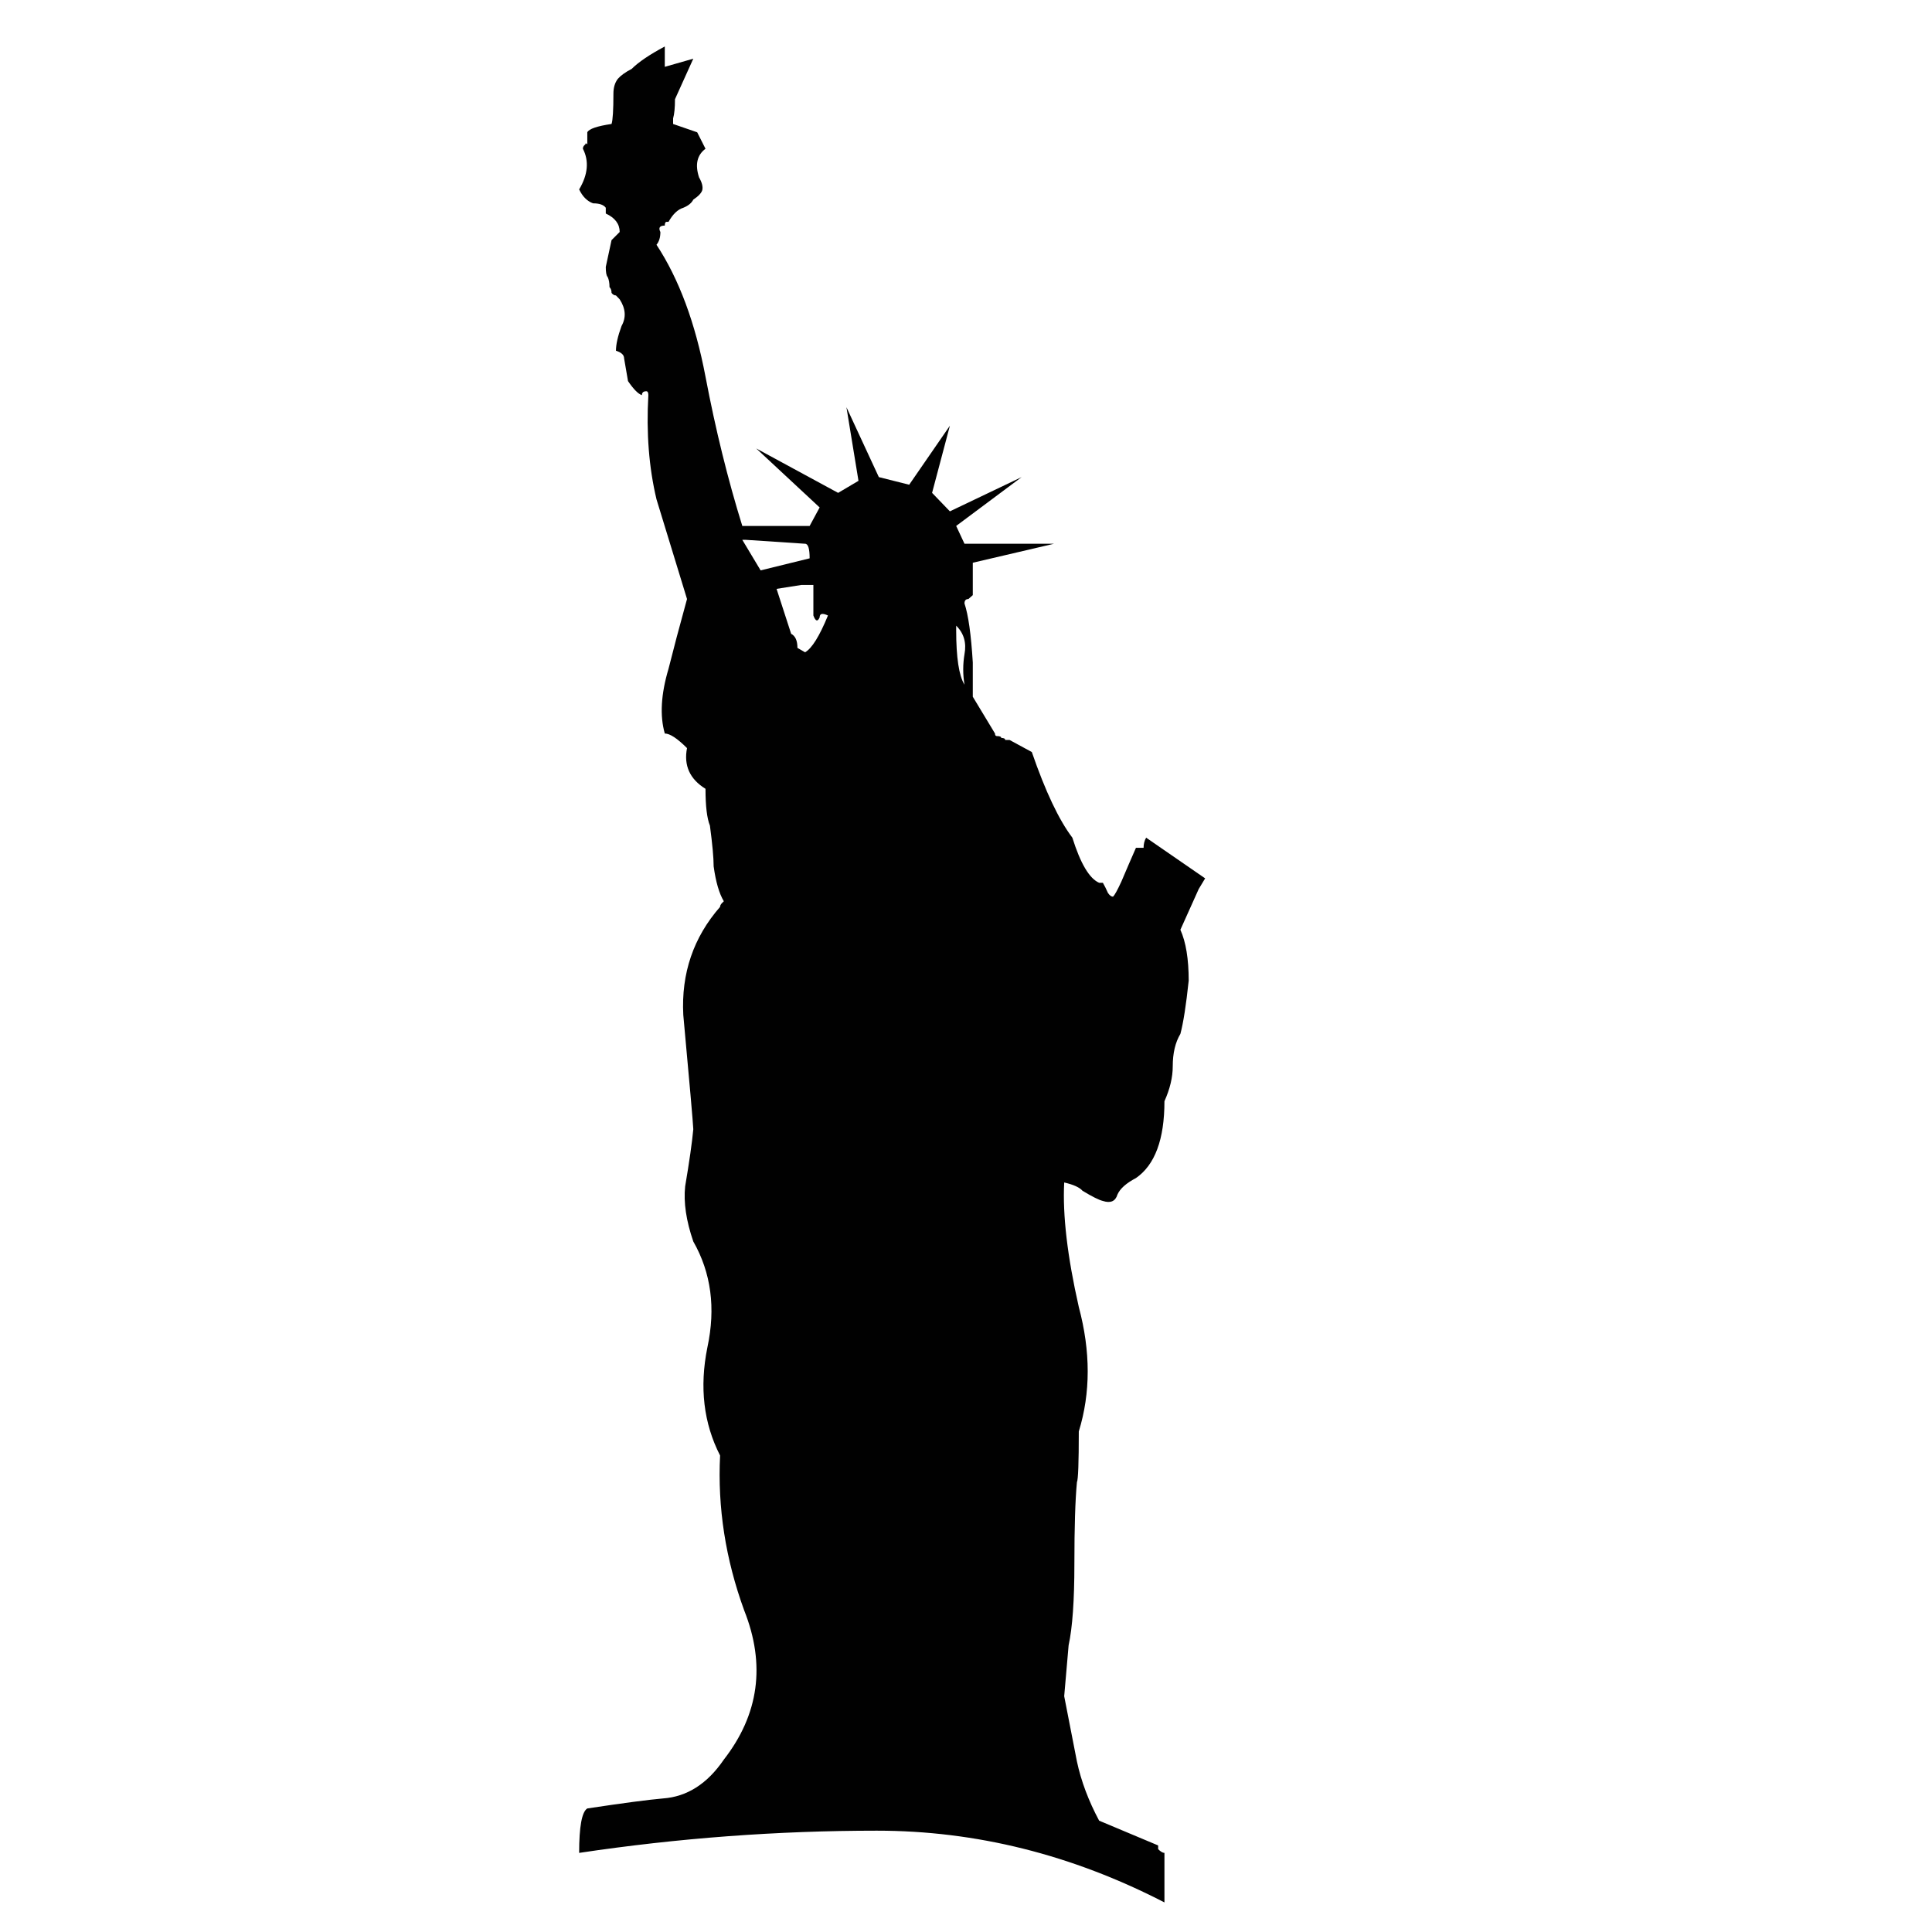 <?xml version="1.0" encoding="utf-8"?>
<!-- Generator: Adobe Illustrator 16.0.0, SVG Export Plug-In . SVG Version: 6.00 Build 0)  -->
<!DOCTYPE svg PUBLIC "-//W3C//DTD SVG 1.1//EN" "http://www.w3.org/Graphics/SVG/1.1/DTD/svg11.dtd">
<svg version="1.1" id="Layer_1" xmlns="http://www.w3.org/2000/svg" xmlns:xlink="http://www.w3.org/1999/xlink" x="0px" y="0px"
	 width="300px" height="300px" viewBox="0 0 300 300" enable-background="new 0 0 300 300" xml:space="preserve">
<path fill-rule="evenodd" clip-rule="evenodd" fill="#010101" d="M98.094,10.693c1.054-1.054,2.765-2.212,5.135-3.476v3.16
	l4.425-1.264l-2.844,6.294c0,1.316-0.096,2.309-0.29,2.976v0.869l3.739,1.291l1.291,2.555c-1.317,0.983-1.65,2.467-1,4.45
	c0.456,0.791,0.623,1.449,0.5,1.976c-0.14,0.456-0.605,0.948-1.396,1.474c-0.263,0.527-0.781,0.949-1.554,1.264
	c-0.86,0.263-1.624,0.992-2.291,2.186h-0.29c-0.193,0-0.291,0.193-0.291,0.58c-0.79,0-1.018,0.333-0.685,1
	c0,0.843-0.201,1.501-0.605,1.976c3.494,5.319,6.031,12.149,7.611,20.489c1.563,8.217,3.468,15.942,5.715,23.176h10.455l1.554-2.871
	l-9.85-9.164l12.72,6.899l3.161-1.87l-1.87-11.43l5.03,10.851l4.713,1.185l6.321-9.166l-2.765,10.429l2.765,2.87l11.141-5.319
	l-10.166,7.584l1.291,2.765h13.905l-12.615,2.95v5.03l-0.685,0.606c-0.404,0-0.605,0.228-0.605,0.685
	c0.596,1.773,1.026,4.828,1.29,9.165v5.32l3.45,5.714c0,0.264,0.096,0.396,0.29,0.396c0.455,0,0.685,0.096,0.685,0.29
	c0.403,0,0.605,0.105,0.605,0.316h0.684l3.45,1.87c2.108,6.109,4.206,10.543,6.296,13.299c1.263,4.021,2.649,6.356,4.16,7.005h0.58
	c0.263,0.457,0.526,0.983,0.789,1.58c0.264,0.387,0.527,0.58,0.79,0.58c0.264-0.264,0.693-1.044,1.291-2.344
	c0.842-1.985,1.598-3.731,2.265-5.242h1.185c0-0.596,0.133-1.124,0.396-1.58l9.164,6.321l-1.001,1.66l-2.843,6.32
	c0.86,1.914,1.29,4.547,1.29,7.9c-0.403,3.81-0.835,6.566-1.29,8.27c-0.791,1.317-1.187,2.994-1.187,5.029
	c0,1.704-0.43,3.513-1.289,5.426c0,5.917-1.475,9.894-4.425,11.931c-1.511,0.79-2.467,1.642-2.87,2.555
	c-0.316,1.053-1.071,1.387-2.265,1c-0.597-0.14-1.651-0.666-3.16-1.579c-0.457-0.527-1.405-0.958-2.846-1.291
	c-0.263,5.057,0.492,11.5,2.266,19.331c1.844,6.899,1.844,13.343,0,19.33c0,4.862-0.097,7.487-0.289,7.874
	c-0.264,2.757-0.396,6.996-0.396,12.72c0,5.654-0.298,9.858-0.896,12.615l-0.686,7.901l1.977,10.139
	c0.649,3.037,1.798,6.102,3.449,9.19l9.164,3.846v0.579c0.388,0.387,0.711,0.579,0.976,0.579v7.69
	c-14.398-7.427-29.286-11.14-44.666-11.14c-15.433,0-30.839,1.15-46.219,3.449c0-4.072,0.421-6.373,1.265-6.9
	c5.582-0.842,9.498-1.359,11.745-1.553c3.74-0.264,6.891-2.273,9.455-6.031c5.461-7.022,6.514-14.748,3.161-23.176
	c-2.896-7.953-4.144-15.968-3.74-24.044c-2.563-5.003-3.221-10.596-1.975-16.776c1.316-6.109,0.588-11.597-2.186-16.46
	c-1.106-3.212-1.527-6.065-1.264-8.559c0.649-3.828,1.071-6.786,1.264-8.875c-0.053-1.124-0.57-7.04-1.554-17.75
	c-0.333-6.444,1.571-12.036,5.714-16.776c0-0.193,0.097-0.386,0.29-0.58l0.29-0.29c-0.72-1.194-1.247-3.002-1.58-5.425
	c0-1.317-0.193-3.424-0.58-6.321c-0.457-1.124-0.685-3.028-0.685-5.714c-2.44-1.51-3.397-3.617-2.871-6.321
	c-1.51-1.51-2.66-2.265-3.45-2.265c-0.79-2.756-0.596-6.109,0.581-10.06c0.737-2.949,1.694-6.557,2.87-10.824l-4.74-15.485
	c-1.176-4.934-1.598-10.324-1.264-16.17c0-0.404-0.105-0.606-0.316-0.606c-0.457,0-0.685,0.202-0.685,0.606
	c-0.58-0.193-1.299-0.922-2.159-2.186l-0.606-3.529c0-0.526-0.421-0.921-1.264-1.185c0-0.984,0.29-2.265,0.869-3.846
	c0.738-1.317,0.641-2.695-0.29-4.135l-0.58-0.605c-0.263,0-0.491-0.132-0.685-0.395c0-0.386-0.105-0.685-0.315-0.896
	c0-0.65-0.097-1.176-0.29-1.58c-0.193-0.193-0.29-0.711-0.29-1.554l0.895-4.161l1.264-1.264c0-1.246-0.719-2.203-2.159-2.87v-0.896
	c-0.334-0.456-0.992-0.685-1.975-0.685c-0.913-0.333-1.633-1.054-2.16-2.16c1.37-2.3,1.563-4.407,0.581-6.32
	c0-0.264,0.131-0.492,0.394-0.685c0-0.193,0.096-0.193,0.291,0v-1.87c0.263-0.527,1.518-0.957,3.765-1.291
	c0.193-0.58,0.291-2.151,0.291-4.714c0-0.931,0.228-1.694,0.684-2.292C96.392,11.72,97.111,11.202,98.094,10.693z M148.475,97.153
	v0.685c0,4.266,0.43,7.093,1.291,8.48c-0.263-1.58-0.263-3.16,0-4.74C150.099,99.804,149.668,98.329,148.475,97.153z M124.43,90.833
	l-3.845,0.605l2.265,6.979c0.649,0.333,0.975,1.062,0.975,2.186l1.185,0.685c1.054-0.597,2.239-2.502,3.556-5.715
	c-0.86-0.404-1.29-0.308-1.29,0.289c-0.316,0.72-0.641,0.624-0.975-0.289v-4.741H124.43z M125.009,84.433l-9.165-0.606h-0.579
	l2.844,4.741l7.611-1.87C125.721,85.188,125.483,84.433,125.009,84.433z"/>
</svg>

